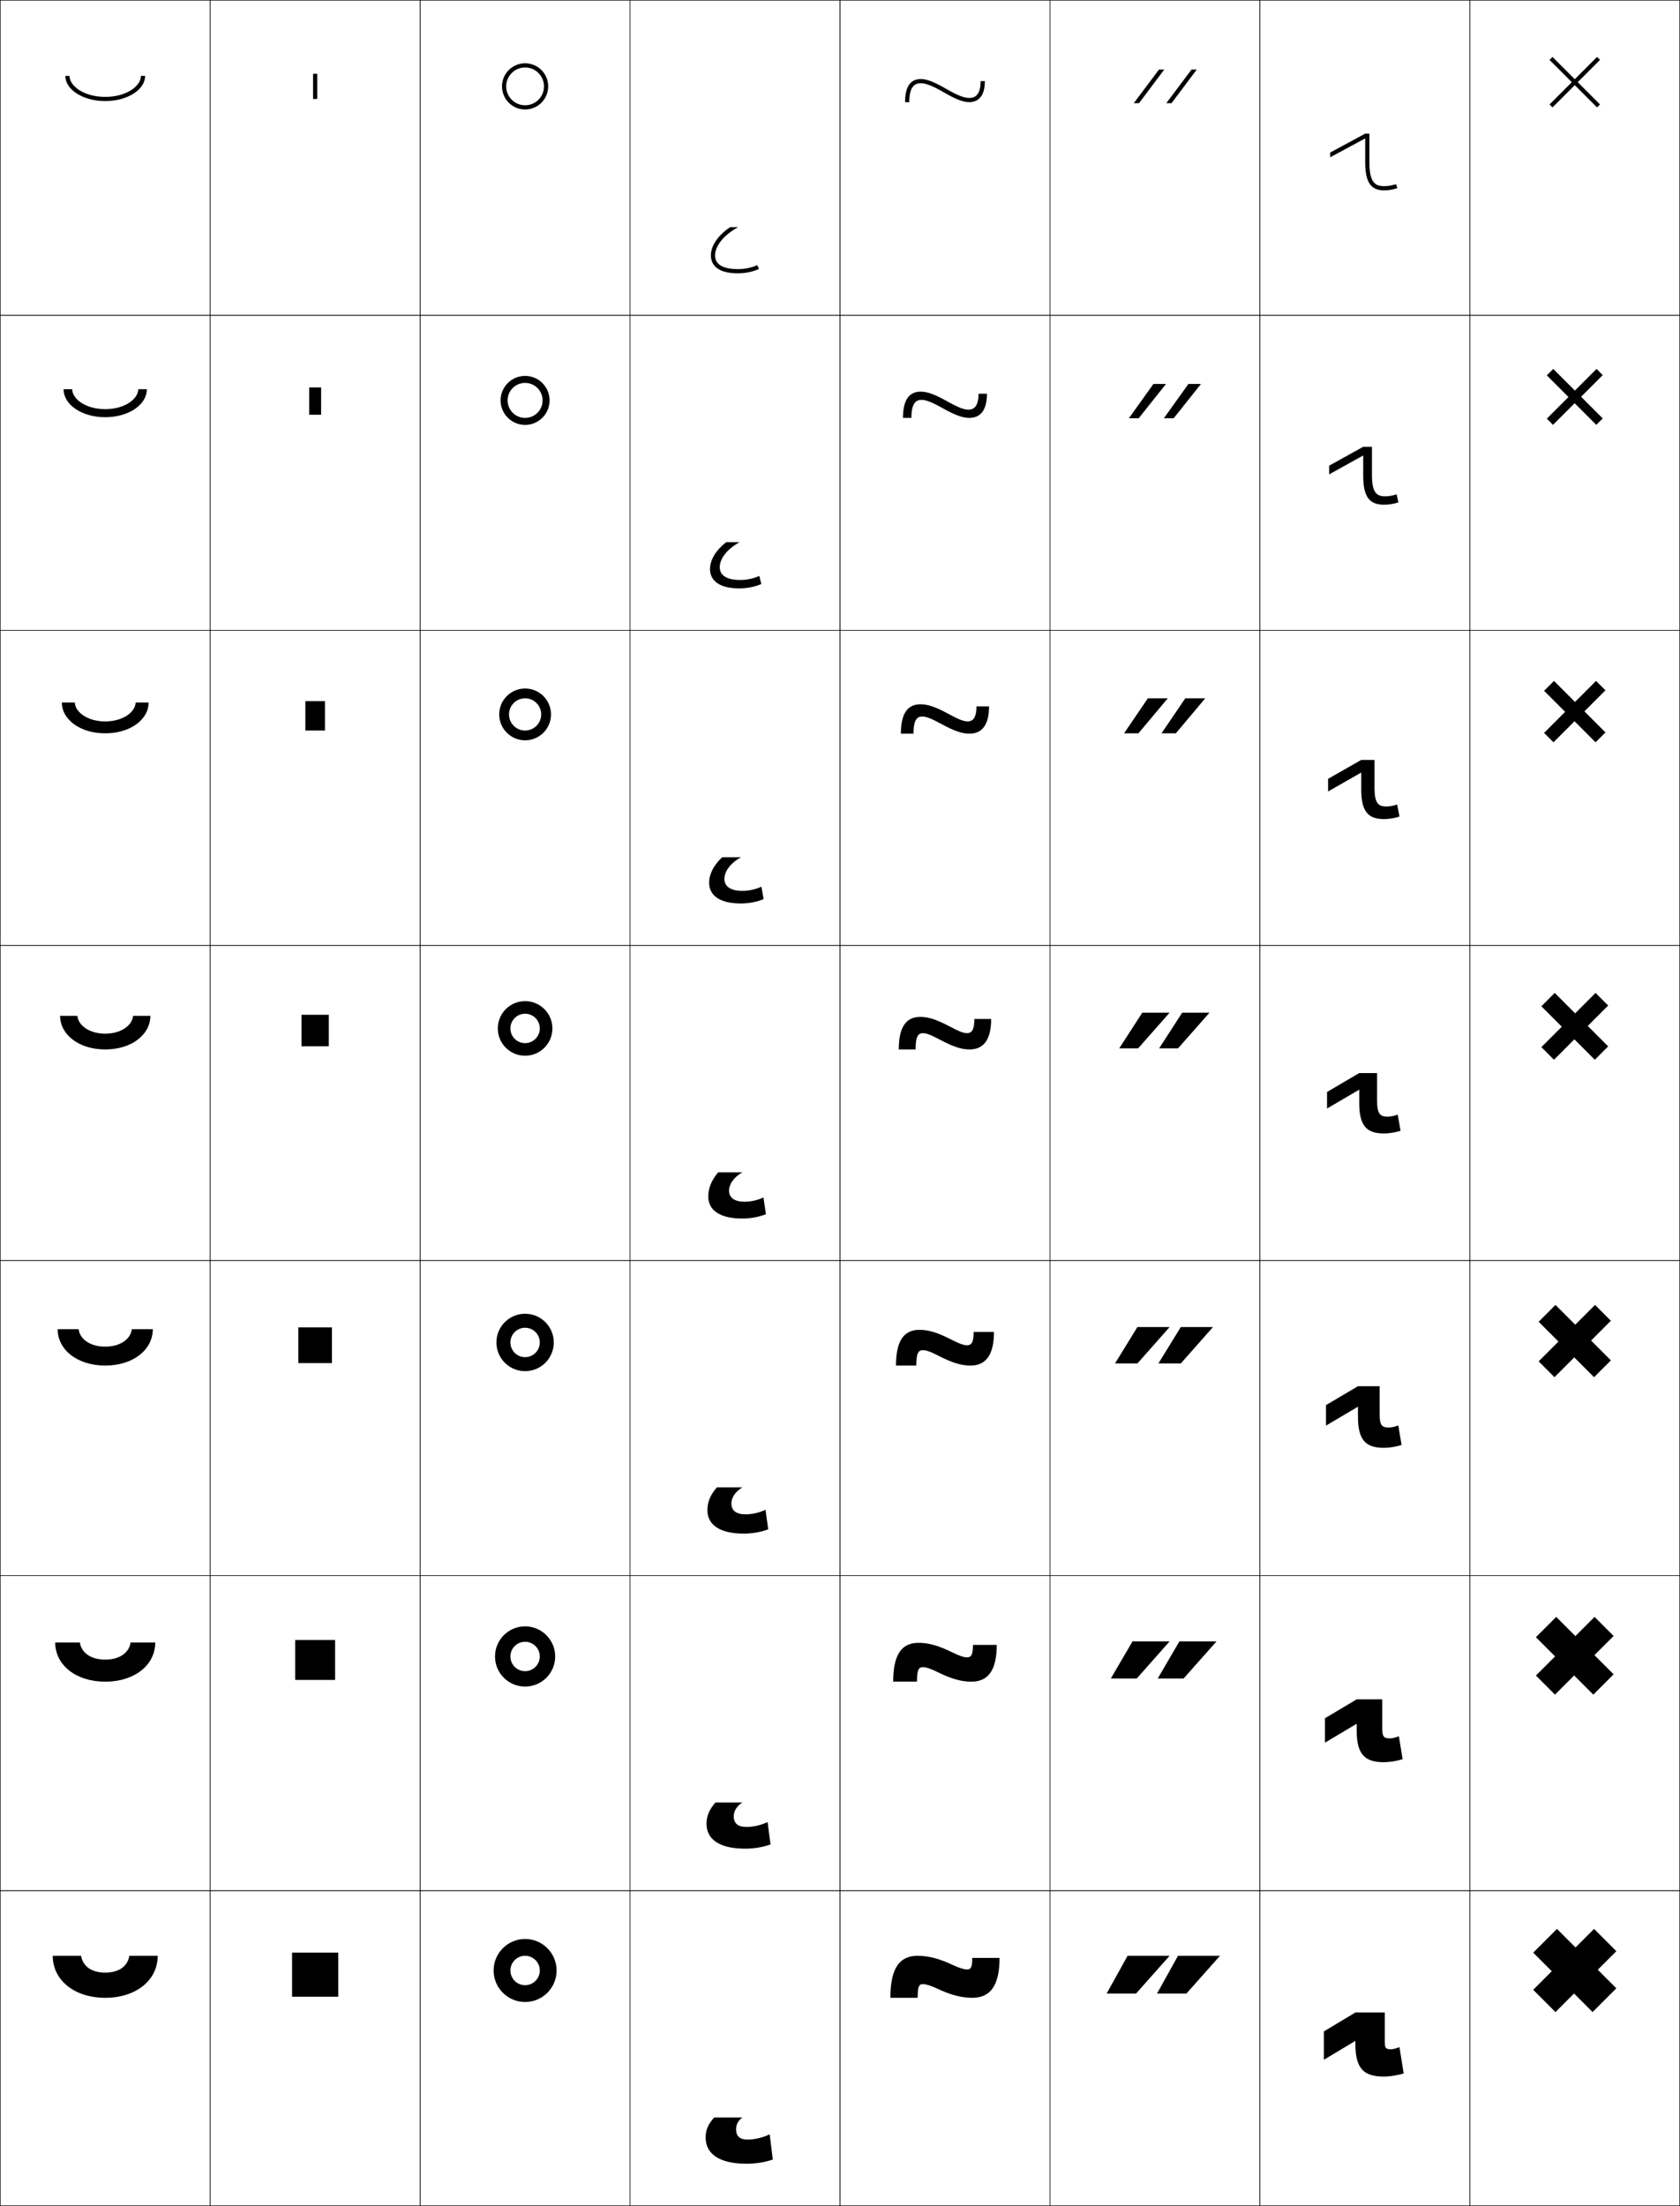 <?xml version="1.0" encoding="utf-8"?>
<!-- Generator: Adobe Illustrator 11 Build 225, SVG Export Plug-In . SVG Version: 6.0.0 Build 78)  -->
<!DOCTYPE svg PUBLIC "-//W3C//DTD SVG 1.0//EN"    "http://www.w3.org/TR/2001/REC-SVG-20010904/DTD/svg10.dtd">
<svg  xmlns="http://www.w3.org/2000/svg" xmlns:xlink="http://www.w3.org/1999/xlink" xmlns:a="http://ns.adobe.com/AdobeSVGViewerExtensions/3.0/"
	 width="800.25" height="1050.25" viewBox="0 0 800.25 1050.25" overflow="visible" enable-background="new 0 0 800.25 1050.25"
	 xml:space="preserve">
		<g id="レイヤー1">
			<g>
				<rect x="0.125" y="0.125" fill="none" stroke="#000000" stroke-width="0.25" width="100" height="150"/> 
				<rect x="100.125" y="0.125" fill="none" stroke="#000000" stroke-width="0.25" width="100" height="150"/> 
				<rect x="200.125" y="0.125" fill="none" stroke="#000000" stroke-width="0.25" width="100" height="150"/> 
				<rect x="300.125" y="0.125" fill="none" stroke="#000000" stroke-width="0.25" width="100" height="150"/> 
				<rect x="400.125" y="0.125" fill="none" stroke="#000000" stroke-width="0.25" width="100" height="150"/> 
				<rect x="500.125" y="0.125" fill="none" stroke="#000000" stroke-width="0.25" width="100" height="150"/> 
				<rect x="600.125" y="0.125" fill="none" stroke="#000000" stroke-width="0.25" width="100" height="150"/> 
				<rect x="0.125" y="150.125" fill="none" stroke="#000000" stroke-width="0.25" width="100" height="150"/> 
				<rect x="100.125" y="150.125" fill="none" stroke="#000000" stroke-width="0.25" width="100" height="150"/> 
				<rect x="200.125" y="150.125" fill="none" stroke="#000000" stroke-width="0.25" width="100" height="150"/> 
				<rect x="300.125" y="150.125" fill="none" stroke="#000000" stroke-width="0.25" width="100" height="150"/> 
				<rect x="400.125" y="150.125" fill="none" stroke="#000000" stroke-width="0.25" width="100" height="150"/> 
				<rect x="500.125" y="150.125" fill="none" stroke="#000000" stroke-width="0.25" width="100" height="150"/> 
				<rect x="600.125" y="150.125" fill="none" stroke="#000000" stroke-width="0.25" width="100" height="150"/> 
				<rect x="0.125" y="300.125" fill="none" stroke="#000000" stroke-width="0.25" width="100" height="150"/> 
				<rect x="100.125" y="300.125" fill="none" stroke="#000000" stroke-width="0.25" width="100" height="150"/> 
				<rect x="200.125" y="300.125" fill="none" stroke="#000000" stroke-width="0.25" width="100" height="150"/> 
				<rect x="300.125" y="300.125" fill="none" stroke="#000000" stroke-width="0.25" width="100" height="150"/> 
				<rect x="400.125" y="300.125" fill="none" stroke="#000000" stroke-width="0.25" width="100" height="150"/> 
				<rect x="500.125" y="300.125" fill="none" stroke="#000000" stroke-width="0.25" width="100" height="150"/> 
				<rect x="600.125" y="300.125" fill="none" stroke="#000000" stroke-width="0.25" width="100" height="150"/> 
				<rect x="0.125" y="450.125" fill="none" stroke="#000000" stroke-width="0.25" width="100" height="150"/> 
				<rect x="100.125" y="450.125" fill="none" stroke="#000000" stroke-width="0.25" width="100" height="150"/> 
				<rect x="200.125" y="450.125" fill="none" stroke="#000000" stroke-width="0.25" width="100" height="150"/> 
				<rect x="300.125" y="450.125" fill="none" stroke="#000000" stroke-width="0.25" width="100" height="150"/> 
				<rect x="400.125" y="450.125" fill="none" stroke="#000000" stroke-width="0.25" width="100" height="150"/> 
				<rect x="500.125" y="450.125" fill="none" stroke="#000000" stroke-width="0.25" width="100" height="150"/> 
				<rect x="600.125" y="450.125" fill="none" stroke="#000000" stroke-width="0.25" width="100" height="150"/> 
				<rect x="0.125" y="600.125" fill="none" stroke="#000000" stroke-width="0.25" width="100" height="150"/> 
				<rect x="100.125" y="600.125" fill="none" stroke="#000000" stroke-width="0.25" width="100" height="150"/> 
				<rect x="200.125" y="600.125" fill="none" stroke="#000000" stroke-width="0.25" width="100" height="150"/> 
				<rect x="300.125" y="600.125" fill="none" stroke="#000000" stroke-width="0.25" width="100" height="150"/> 
				<rect x="400.125" y="600.125" fill="none" stroke="#000000" stroke-width="0.25" width="100" height="150"/> 
				<rect x="500.125" y="600.125" fill="none" stroke="#000000" stroke-width="0.25" width="100" height="150"/> 
				<rect x="600.125" y="600.125" fill="none" stroke="#000000" stroke-width="0.25" width="100" height="150"/> 
				<rect x="0.125" y="750.125" fill="none" stroke="#000000" stroke-width="0.25" width="100" height="150"/> 
				<rect x="100.125" y="750.125" fill="none" stroke="#000000" stroke-width="0.25" width="100" height="150"/> 
				<rect x="200.125" y="750.125" fill="none" stroke="#000000" stroke-width="0.25" width="100" height="150"/> 
				<rect x="300.125" y="750.125" fill="none" stroke="#000000" stroke-width="0.25" width="100" height="150"/> 
				<rect x="400.125" y="750.125" fill="none" stroke="#000000" stroke-width="0.25" width="100" height="150"/> 
				<rect x="500.125" y="750.125" fill="none" stroke="#000000" stroke-width="0.25" width="100" height="150"/> 
				<rect x="600.125" y="750.125" fill="none" stroke="#000000" stroke-width="0.25" width="100" height="150"/> 
				<rect x="0.125" y="900.125" fill="none" stroke="#000000" stroke-width="0.25" width="100" height="150"/> 
				<rect x="100.125" y="900.125" fill="none" stroke="#000000" stroke-width="0.25" width="100" height="150"/> 
				<rect x="200.125" y="900.125" fill="none" stroke="#000000" stroke-width="0.25" width="100" height="150"/> 
				<rect x="300.125" y="900.125" fill="none" stroke="#000000" stroke-width="0.25" width="100" height="150"/> 
				<rect x="400.125" y="900.125" fill="none" stroke="#000000" stroke-width="0.25" width="100" height="150"/> 
				<rect x="500.125" y="900.125" fill="none" stroke="#000000" stroke-width="0.25" width="100" height="150"/> 
				<rect x="600.125" y="900.125" fill="none" stroke="#000000" stroke-width="0.25" width="100" height="150"/> 
				<rect x="700.125" y="0.125" fill="none" stroke="#000000" stroke-width="0.25" width="100" height="150"/> 
				<rect x="700.125" y="150.125" fill="none" stroke="#000000" stroke-width="0.25" width="100" height="150"/> 
				<rect x="700.125" y="300.125" fill="none" stroke="#000000" stroke-width="0.25" width="100" height="150"/> 
				<rect x="700.125" y="450.125" fill="none" stroke="#000000" stroke-width="0.25" width="100" height="150"/> 
				<rect x="700.125" y="600.125" fill="none" stroke="#000000" stroke-width="0.25" width="100" height="150"/> 
				<rect x="700.125" y="750.125" fill="none" stroke="#000000" stroke-width="0.25" width="100" height="150"/> 
				<rect x="700.125" y="900.125" fill="none" stroke="#000000" stroke-width="0.25" width="100" height="150"/> 
			</g>
			<g>
				<g>
					<polygon points="541.125,949.125 557.125,931.125 537.125,931.125 527.125,949.125 "/>
					<polygon points="565.125,949.125 581.125,931.125 561.125,931.125 551.125,949.125 "/>
				</g>
				<g>
					<polygon points="539.458,781.458 529.125,799.125 541.458,799.125 557.125,781.458 "/>
					<polygon points="561.792,781.458 551.458,799.125 563.791,799.125 579.458,781.458 "/>
				</g>
				<g>
					<polygon points="541.792,631.792 531.125,649.125 541.792,649.125 557.125,631.792 "/>
					<polygon points="562.458,631.792 551.792,649.125 562.458,649.125 577.792,631.792 "/>
				</g>
				<g>
					<polygon points="544.125,482.125 533.125,499.125 542.125,499.125 557.125,482.125 "/>
					<polygon points="563.125,482.125 552.125,499.125 561.125,499.125 576.125,482.125 "/>
				</g>
				<g>
					<polygon points="542.268,349.125 556.271,332.458 546.771,332.458 535.436,349.125 "/>
					<polygon points="560.1,349.125 574.103,332.458 564.603,332.458 553.267,349.125 "/>
				</g>
				<g>
					<polygon points="542.411,199.125 555.417,182.792 549.418,182.792 537.746,199.125 "/>
					<polygon points="559.073,199.125 572.079,182.792 566.08,182.792 554.408,199.125 "/>
				</g>
				<g>
					<polygon points="542.555,49.125 554.563,33.125 552.064,33.125 540.057,49.125 "/>
					<polygon points="558.048,49.125 570.057,33.125 567.558,33.125 555.55,49.125 "/>
				</g>
			</g>
			<g>
				<path d="M454.125,935.625c-6.836-3.235-12.035-4.5-17-4.5c-8.472,0-13,5.622-13,20h13
					c0-5.561,0.658-6.5,2.5-6.5c1.286,0,3.506,0.583,6.5,2c6.836,3.235,12.035,4.5,17,4.5
					c8.385,0,13-5.461,13-19h-13c0,4.561-0.658,5.5-2.5,5.5
					C459.339,937.625,457.119,937.042,454.125,935.625z"/>
				<path d="M446.708,796.103c6.714,3.326,11.456,4.522,16,4.522
					c7.687,0,12.083-5.016,12.083-17.5h-11.333c0,4.774-0.854,5.916-2.833,5.916
					c-1.368,0-3.479-0.608-7.084-2.394c-6.714-3.325-11.455-4.522-16-4.522
					c-7.81,0-12.083,5.212-12.083,18.5h11.333c0-5.702,0.814-6.917,2.834-6.917
					C440.993,793.708,443.104,794.317,446.708,796.103z"/>
				<path d="M447.292,645.58c6.603,3.395,10.876,4.545,15,4.545
					c6.988,0,11.166-4.569,11.166-16h-9.666c0,4.989-1.049,6.333-3.167,6.333
					c-1.451,0-3.458-0.623-7.667-2.787c-6.603-3.395-10.876-4.546-15-4.546
					c-7.149,0-11.166,4.803-11.166,17h9.666c0-5.844,0.971-7.333,3.167-7.333
					C441.076,642.792,443.083,643.416,447.292,645.58z"/>
				<path d="M447.875,495.058c6.498,3.45,10.297,4.567,14,4.567c6.291,0,10.25-4.124,10.25-14.5h-8
					c0,5.204-1.244,6.75-3.5,6.75c-1.533,0-3.441-0.63-8.25-3.182
					c-6.498-3.451-10.297-4.568-14-4.568c-6.488,0-10.25,4.393-10.25,15.5h8
					c0-5.985,1.127-7.75,3.5-7.75C441.158,491.875,443.066,492.505,447.875,495.058z"/>
				<path d="M439.292,341.125c1.829,0,4.198,0.855,9.166,3.577
					c6.228,3.397,9.919,4.59,13.333,4.59c5.335,0,9.334-3.328,9.334-13h-6
					c0,6.136-2.209,7.167-4.167,7.167c-1.83,0-4.198-0.855-9.166-3.576
					c-6.228-3.398-9.919-4.591-13.334-4.591c-5.984,0-9.333,4.163-9.333,14h6
					C435.125,342.612,436.923,341.125,439.292,341.125z"/>
				<path d="M438.958,190.375c2.127,0,4.956,1.081,10.083,3.971
					c5.957,3.345,9.541,4.612,12.667,4.612c4.379,0,8.417-2.531,8.417-11.5h-4
					c0,7.068-3.175,7.583-4.833,7.583c-2.127,0-4.956-1.081-10.083-3.971
					c-5.957-3.345-9.541-4.613-12.667-4.613c-5.48,0-8.417,3.932-8.417,12.5h4
					C434.125,191.585,436.593,190.375,438.958,190.375z"/>
				<path d="M431.125,48.625h2c0-8.067,3.139-9,5.5-9c2.424,0,5.713,1.306,10.999,4.365
					C455.311,47.282,458.787,48.625,461.625,48.625c3.422,0,7.5-1.734,7.5-10h-2c0,8-4.14,8-5.5,8
					c-2.424,0-5.713-1.306-10.999-4.365C444.939,38.968,441.463,37.625,438.625,37.625
					C433.648,37.625,431.125,41.326,431.125,48.625z"/>
			</g>
			<g>
				<path d="M50.125,939.125c6.521,0,10.63-2.94,11.5-8h13.5c0,11.576-10.236,20-25,20s-25-8.424-25-20
					h13.5C39.495,936.185,43.604,939.125,50.125,939.125z"/>
				<path d="M50.125,800.625c-14.044,0-23.833-7.982-23.833-18.667h11.75
					c0.705,4.904,5.246,8.167,12.083,8.167s11.379-3.263,12.083-8.167h11.75
					C73.958,792.643,64.169,800.625,50.125,800.625z"/>
				<path d="M50.125,650.125c-13.325,0-22.667-7.541-22.667-17.333h10
					C37.998,637.541,42.973,641.125,50.125,641.125s12.127-3.584,12.667-8.333h10
					C72.792,642.584,63.45,650.125,50.125,650.125z"/>
				<path d="M50.125,499.625c12.605,0,21.5-7.1,21.5-16h-8.25c-0.374,4.594-5.782,8.5-13.25,8.5
					s-12.876-3.906-13.25-8.5h-8.25C28.625,492.525,37.52,499.625,50.125,499.625z"/>
				<path d="M50.125,349.125c-11.896,0-20.667-6.527-20.667-14.667H35.625
					c0.249,4.672,6.131,9,14.5,9s14.25-4.328,14.5-9h6.167
					C70.792,342.597,62.021,349.125,50.125,349.125z"/>
				<path d="M50.125,198.625c-11.186,0-19.833-5.955-19.833-13.333H34.375
					c0.125,4.751,6.481,9.5,15.75,9.5s15.625-4.749,15.75-9.5h4.083
					C69.958,192.67,61.311,198.625,50.125,198.625z"/>
				<path d="M69.125,36.125c0,6.617-8.523,12-19,12s-19-5.383-19-12h2c0,4.829,6.831,10,17,10
					s17-5.171,17-10H69.125z"/>
			</g>
			<g>
				<path d="M259.125,41.125c0-4.971-4.029-9-9-9s-9,4.029-9,9s4.029,9,9,9S259.125,46.096,259.125,41.125h2
					c0,6.075-4.925,11-11,11s-11-4.925-11-11s4.925-11,11-11s11,4.925,11,11H259.125z"/>
				<path d="M250.125,198.958c4.603,0,8.333-3.73,8.333-8.333h3.333
					c0,6.444-5.223,11.667-11.667,11.667c-6.443,0-11.667-5.223-11.667-11.667
					c0-6.443,5.223-11.667,11.667-11.667c6.444,0,11.667,5.223,11.667,11.667h-3.333
					c0-4.603-3.73-8.333-8.333-8.333c-4.603,0-8.333,3.73-8.333,8.333
					C241.792,195.228,245.522,198.958,250.125,198.958z"/>
				<path d="M250.125,347.792c4.234,0,7.667-3.432,7.667-7.667h4.667
					c0,6.812-5.522,12.333-12.333,12.333s-12.333-5.522-12.333-12.333
					s5.522-12.333,12.333-12.333s12.333,5.522,12.333,12.333h-4.667
					c0-4.234-3.432-7.667-7.667-7.667s-7.667,3.432-7.667,7.667
					S245.891,347.792,250.125,347.792z"/>
				<path d="M257.125,489.625c0-3.866-3.134-7-7-7s-7,3.134-7,7s3.134,7,7,7S257.125,493.491,257.125,489.625h6
					c0,7.18-5.82,13-13,13s-13-5.82-13-13s5.82-13,13-13s13,5.82,13,13H257.125z"/>
				<path d="M250.125,646.125c3.867,0,7-3.134,7-7h6.667c0,7.548-6.118,13.666-13.667,13.666
					c-7.548,0-13.667-6.118-13.667-13.666s6.119-13.667,13.667-13.667
					c7.548,0,13.667,6.119,13.667,13.667h-6.667c0-3.866-3.133-7-7-7
					c-3.866,0-7,3.134-7,7S246.258,646.125,250.125,646.125z"/>
				<path d="M250.125,795.625c3.866,0,7-3.134,7-7h7.333c0,7.916-6.417,14.333-14.333,14.333
					s-14.333-6.417-14.333-14.333s6.417-14.333,14.333-14.333
					s14.333,6.417,14.333,14.333H257.125c0-3.866-3.134-7-7-7s-7,3.134-7,7
					S246.259,795.625,250.125,795.625z"/>
				<path d="M257.125,938.125c0-3.866-3.134-7-7-7s-7,3.134-7,7s3.134,7,7,7S257.125,941.991,257.125,938.125h8
					c0,8.284-6.716,15-15,15s-15-6.716-15-15s6.716-15,15-15s15,6.716,15,15H257.125z"/>
			</g>
			<g>
				<path d="M347.797,108.125c-5.795,3.92-9.172,8.819-9.172,13.5c0,3.174,1.668,8.5,12.834,8.5
					c3.574,0,7.252-0.764,10.091-2.095l-0.85-1.811
					C358.118,127.431,354.75,128.125,351.459,128.125c-4.943,0-10.834-1.128-10.834-6.5
					c0-4.383,3.771-9.525,11-13.5H347.797z"/>
				<path d="M338.208,270.958c0,4.254,2.892,9.167,13.945,9.167
					c3.711,0,7.485-0.75,10.492-2.079l-0.958-3.866
					c-2.618,1.235-5.965,1.944-9.149,1.944c-4.936,0-9.696-1.401-9.696-6.093
					c0-3.934,3.237-8.446,9.439-11.907h-6.381
					C340.959,261.999,338.208,266.548,338.208,270.958z"/>
				<path d="M337.792,420.292c0,5.334,4.116,9.833,15.056,9.833
					c3.848,0,7.72-0.735,10.895-2.063l-1.067-5.92
					c-2.653,1.26-5.979,1.983-9.059,1.983c-4.926,0-8.558-1.673-8.558-5.686
					c0-3.486,2.704-7.367,7.88-10.314h-8.935
					C339.916,411.954,337.792,416.152,337.792,420.292z"/>
				<path d="M342.106,558.125c-3.233,3.783-4.731,7.631-4.731,11.5
					c0,6.414,5.34,10.5,16.167,10.5c3.984,0,7.954-0.721,11.296-2.047l-1.176-7.976
					c-2.689,1.284-5.992,2.022-8.967,2.022c-4.918,0-7.42-1.946-7.42-5.278
					c0-3.037,2.17-6.288,6.32-8.722H342.106z"/>
				<path d="M341.464,708.125c-3.153,3.628-4.506,7.115-4.506,10.833
					c0,6.859,5.688,11.167,17.278,11.167c4.121,0,8.188-0.707,11.697-2.031l-1.284-9.317
					c-2.919,1.392-6.402,2.182-9.478,2.182c-4.521,0-6.78-1.82-6.78-5.186
					c0-2.733,1.798-5.574,5.214-7.647H341.464z"/>
				<path d="M340.822,858.125c-3.074,3.473-4.28,6.601-4.28,10.167
					c0,7.305,6.035,11.833,18.389,11.833c4.258,0,8.422-0.692,12.099-2.016
					l-1.392-10.658c-3.148,1.498-6.812,2.341-9.989,2.341
					c-4.125,0-6.14-1.696-6.14-5.093c0-2.43,1.427-4.861,4.106-6.574H340.822z"/>
				<path d="M340.18,1008.125c-2.994,3.317-4.055,6.085-4.055,9.5c0,7.75,6.383,12.5,19.5,12.5
					c4.395,0,8.656-0.679,12.5-2l-1.5-12c-3.377,1.605-7.223,2.5-10.5,2.5c-3.729,0-5.5-1.57-5.5-5
					c0-2.126,1.056-4.147,3-5.5H340.18z"/>
			</g>
			<g>
				<path d="M650.297,65.885l-16.672,9V72.625l16.672-9h2v13.5c0,9.617,2.566,11.5,7,11.5
					c1.932,0,3.893-0.326,5.672-0.945l0.656,1.891
					c-1.988,0.689-4.176,1.055-6.328,1.055c-6.393,0-9-3.912-9-13.5V65.885z"/>
				<path d="M649.352,216.841L633.125,225.841v-4.133l16.227-9h4.167v13.417
					c0,8.426,2.167,10.167,6.333,10.167c1.745,0,3.633-0.331,5.393-0.954
					l0.881,3.825c-2.149,0.729-4.578,1.129-6.857,1.129
					c-6.98,0-9.916-3.783-9.916-13.833V216.841z"/>
				<path d="M648.406,367.798l-15.781,9v-6.006l15.781-9h6.333V375.125
					c0,7.233,1.769,8.833,5.667,8.833c1.559,0,3.373-0.335,5.114-0.963
					l1.104,5.761c-2.31,0.77-4.981,1.203-7.386,1.203
					c-7.568,0-10.833-3.654-10.833-14.167V367.798z"/>
				<path d="M647.461,518.755l-15.336,9V519.875l15.336-9h8.5v13.25c0,6.041,1.369,7.5,5,7.5
					c1.372,0,3.113-0.34,4.836-0.973l1.328,7.695
					c-2.471,0.811-5.384,1.277-7.914,1.277c-8.156,0-11.75-3.525-11.75-14.5V518.755z"/>
				<path d="M631.625,678.711v-9.753l15.224-9h10.333v13.5c0,5.017,1.067,6.167,4.334,6.167
					c1.186,0,2.854-0.344,4.558-0.982l1.552,9.298
					c-2.631,0.851-5.787,1.352-8.442,1.352c-8.607,0-12.334-3.627-12.334-14.834
					v-4.747L631.625,678.711z"/>
				<path d="M631.125,829.668v-11.626l15.112-9h12.166v13.75c0,3.992,0.766,4.833,3.667,4.833
					c0.999,0,2.594-0.348,4.278-0.991L668.125,837.532
					c-2.791,0.892-6.189,1.426-8.972,1.426c-9.059,0-12.916-3.727-12.916-15.166
					v-3.124L631.125,829.668z"/>
				<path d="M630.625,980.625v-13.5l15-9h14v14c0,2.969,0.463,3.5,3,3.5c0.812,0,2.334-0.352,4-1l2,12.5
					c-2.951,0.932-6.592,1.5-9.5,1.5c-9.51,0-13.5-3.828-13.5-15.5v-1.5L630.625,980.625z"/>
			</g>
			<g>
				<rect x="139.125" y="929.625" width="22" height="21"/> 
				<rect x="140.625" y="780.792" width="19" height="19"/> 
				<rect x="142.125" y="631.958" width="16" height="17"/> 
				<rect x="143.625" y="483.125" width="13" height="15"/> 
				<rect x="145.458" y="333.791" width="9.333" height="14"/> 
				<rect x="147.292" y="184.458" width="5.667" height="13"/> 
				<rect x="149.125" y="35.125" width="2" height="12"/> 
			</g>
			<g>
				<polygon points="759.317,918.326 750.479,927.165 741.64,918.326 730.326,929.64 
					739.165,938.479 730.326,947.317 740.933,957.924 749.771,949.085 758.61,957.924 
					769.924,946.61 761.085,937.771 769.924,928.933 "/>
				<polygon points="741.286,769.789 731.622,779.453 740.756,788.586 731.622,797.72 
					740.696,806.794 749.83,797.66 758.964,806.794 768.628,797.13 759.494,787.997 
					768.627,778.863 759.553,769.789 750.419,778.922 "/>
				<polygon points="740.933,621.252 732.919,629.266 742.347,638.694 732.919,648.122 
					740.461,655.665 749.889,646.236 759.317,655.665 767.331,647.65 757.902,638.223 
					767.331,628.795 759.788,621.252 750.36,630.68 "/>
				<polygon points="740.579,472.715 734.215,479.079 743.938,488.802 734.215,498.524 
					740.225,504.535 749.947,494.812 759.671,504.535 766.035,498.171 756.312,488.448 
					766.034,478.726 760.023,472.715 750.301,482.438 "/>
				<polygon points="740.226,324.178 735.511,328.892 745.528,338.909 735.511,348.927 
					739.989,353.405 750.006,343.388 760.024,353.405 764.738,348.691 754.721,338.673 
					764.737,328.656 760.259,324.177 750.242,334.195 "/>
				<polygon points="739.872,175.641 736.808,178.706 747.12,189.017 736.808,199.329 
					739.754,202.275 750.065,191.964 760.378,202.276 763.442,199.211 753.13,188.899 
					763.441,178.588 760.495,175.641 750.184,185.953 "/>
				<polygon points="760.731,27.104 750.125,37.711 739.519,27.104 738.104,28.519 748.711,39.125 
					738.104,49.731 739.519,51.146 750.125,40.539 760.731,51.146 762.146,49.731 
					751.539,39.125 762.146,28.519 "/>
			</g>
		</g>
	</svg>

